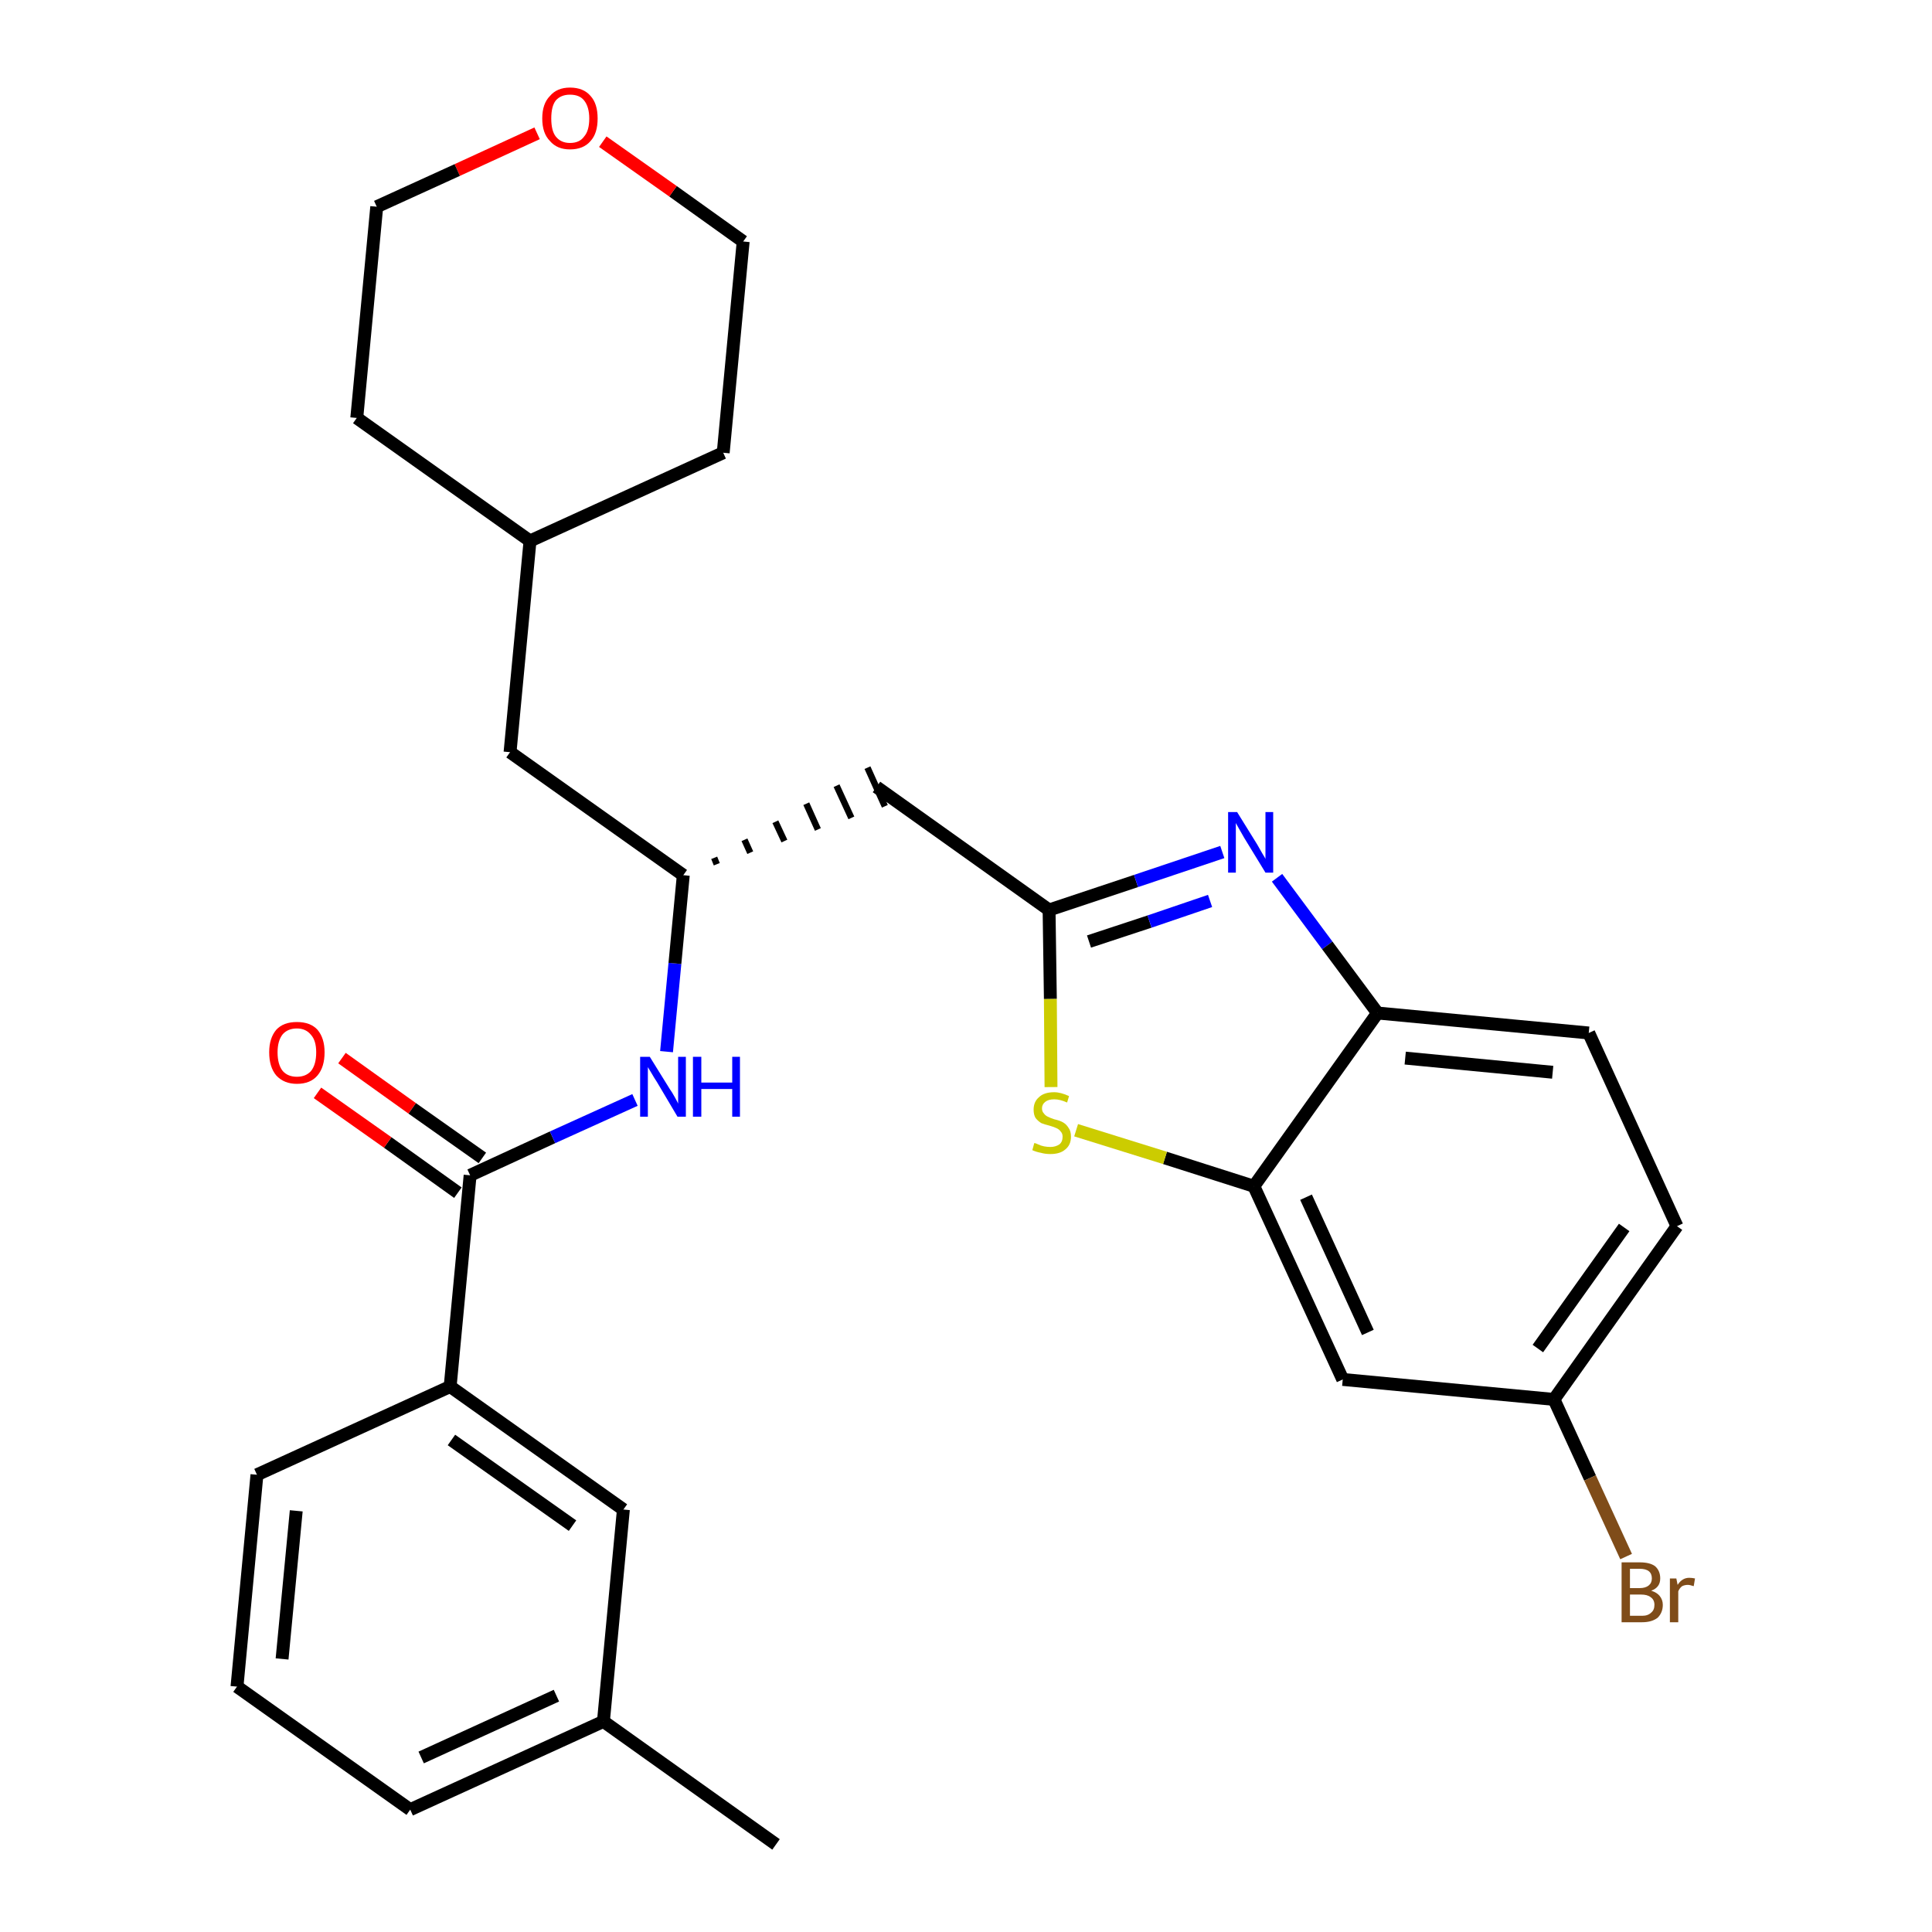 <?xml version='1.0' encoding='iso-8859-1'?>
<svg version='1.1' baseProfile='full'
              xmlns='http://www.w3.org/2000/svg'
                      xmlns:rdkit='http://www.rdkit.org/xml'
                      xmlns:xlink='http://www.w3.org/1999/xlink'
                  xml:space='preserve'
width='300px' height='300px' viewBox='0 0 300 300'>
<!-- END OF HEADER -->
<path class='bond-0 atom-0 atom-1' d='M 120.5,286.4 L 93.7,267.3' style='fill:none;fill-rule:evenodd;stroke:#000000;stroke-width:2.0px;stroke-linecap:butt;stroke-linejoin:miter;stroke-opacity:1' />
<path class='bond-1 atom-1 atom-2' d='M 93.7,267.3 L 63.7,281.0' style='fill:none;fill-rule:evenodd;stroke:#000000;stroke-width:2.0px;stroke-linecap:butt;stroke-linejoin:miter;stroke-opacity:1' />
<path class='bond-1 atom-1 atom-2' d='M 86.4,263.3 L 65.4,272.9' style='fill:none;fill-rule:evenodd;stroke:#000000;stroke-width:2.0px;stroke-linecap:butt;stroke-linejoin:miter;stroke-opacity:1' />
<path class='bond-28 atom-28 atom-1' d='M 96.8,234.4 L 93.7,267.3' style='fill:none;fill-rule:evenodd;stroke:#000000;stroke-width:2.0px;stroke-linecap:butt;stroke-linejoin:miter;stroke-opacity:1' />
<path class='bond-2 atom-2 atom-3' d='M 63.7,281.0 L 36.8,261.9' style='fill:none;fill-rule:evenodd;stroke:#000000;stroke-width:2.0px;stroke-linecap:butt;stroke-linejoin:miter;stroke-opacity:1' />
<path class='bond-3 atom-3 atom-4' d='M 36.8,261.9 L 39.9,229.0' style='fill:none;fill-rule:evenodd;stroke:#000000;stroke-width:2.0px;stroke-linecap:butt;stroke-linejoin:miter;stroke-opacity:1' />
<path class='bond-3 atom-3 atom-4' d='M 43.8,257.6 L 46.0,234.6' style='fill:none;fill-rule:evenodd;stroke:#000000;stroke-width:2.0px;stroke-linecap:butt;stroke-linejoin:miter;stroke-opacity:1' />
<path class='bond-4 atom-4 atom-5' d='M 39.9,229.0 L 69.9,215.3' style='fill:none;fill-rule:evenodd;stroke:#000000;stroke-width:2.0px;stroke-linecap:butt;stroke-linejoin:miter;stroke-opacity:1' />
<path class='bond-5 atom-5 atom-6' d='M 69.9,215.3 L 73.0,182.5' style='fill:none;fill-rule:evenodd;stroke:#000000;stroke-width:2.0px;stroke-linecap:butt;stroke-linejoin:miter;stroke-opacity:1' />
<path class='bond-27 atom-5 atom-28' d='M 69.9,215.3 L 96.8,234.4' style='fill:none;fill-rule:evenodd;stroke:#000000;stroke-width:2.0px;stroke-linecap:butt;stroke-linejoin:miter;stroke-opacity:1' />
<path class='bond-27 atom-5 atom-28' d='M 70.1,223.6 L 88.9,236.9' style='fill:none;fill-rule:evenodd;stroke:#000000;stroke-width:2.0px;stroke-linecap:butt;stroke-linejoin:miter;stroke-opacity:1' />
<path class='bond-6 atom-6 atom-7' d='M 74.9,179.8 L 64.0,172.1' style='fill:none;fill-rule:evenodd;stroke:#000000;stroke-width:2.0px;stroke-linecap:butt;stroke-linejoin:miter;stroke-opacity:1' />
<path class='bond-6 atom-6 atom-7' d='M 64.0,172.1 L 53.1,164.3' style='fill:none;fill-rule:evenodd;stroke:#FF0000;stroke-width:2.0px;stroke-linecap:butt;stroke-linejoin:miter;stroke-opacity:1' />
<path class='bond-6 atom-6 atom-7' d='M 71.1,185.2 L 60.2,177.4' style='fill:none;fill-rule:evenodd;stroke:#000000;stroke-width:2.0px;stroke-linecap:butt;stroke-linejoin:miter;stroke-opacity:1' />
<path class='bond-6 atom-6 atom-7' d='M 60.2,177.4 L 49.3,169.7' style='fill:none;fill-rule:evenodd;stroke:#FF0000;stroke-width:2.0px;stroke-linecap:butt;stroke-linejoin:miter;stroke-opacity:1' />
<path class='bond-7 atom-6 atom-8' d='M 73.0,182.5 L 85.8,176.6' style='fill:none;fill-rule:evenodd;stroke:#000000;stroke-width:2.0px;stroke-linecap:butt;stroke-linejoin:miter;stroke-opacity:1' />
<path class='bond-7 atom-6 atom-8' d='M 85.8,176.6 L 98.6,170.8' style='fill:none;fill-rule:evenodd;stroke:#0000FF;stroke-width:2.0px;stroke-linecap:butt;stroke-linejoin:miter;stroke-opacity:1' />
<path class='bond-8 atom-8 atom-9' d='M 103.5,163.3 L 104.8,149.6' style='fill:none;fill-rule:evenodd;stroke:#0000FF;stroke-width:2.0px;stroke-linecap:butt;stroke-linejoin:miter;stroke-opacity:1' />
<path class='bond-8 atom-8 atom-9' d='M 104.8,149.6 L 106.1,135.9' style='fill:none;fill-rule:evenodd;stroke:#000000;stroke-width:2.0px;stroke-linecap:butt;stroke-linejoin:miter;stroke-opacity:1' />
<path class='bond-9 atom-9 atom-10' d='M 111.3,134.2 L 110.9,133.2' style='fill:none;fill-rule:evenodd;stroke:#000000;stroke-width:1.0px;stroke-linecap:butt;stroke-linejoin:miter;stroke-opacity:1' />
<path class='bond-9 atom-9 atom-10' d='M 116.5,132.4 L 115.6,130.4' style='fill:none;fill-rule:evenodd;stroke:#000000;stroke-width:1.0px;stroke-linecap:butt;stroke-linejoin:miter;stroke-opacity:1' />
<path class='bond-9 atom-9 atom-10' d='M 121.8,130.6 L 120.4,127.6' style='fill:none;fill-rule:evenodd;stroke:#000000;stroke-width:1.0px;stroke-linecap:butt;stroke-linejoin:miter;stroke-opacity:1' />
<path class='bond-9 atom-9 atom-10' d='M 127.0,128.8 L 125.2,124.8' style='fill:none;fill-rule:evenodd;stroke:#000000;stroke-width:1.0px;stroke-linecap:butt;stroke-linejoin:miter;stroke-opacity:1' />
<path class='bond-9 atom-9 atom-10' d='M 132.2,127.0 L 129.9,122.0' style='fill:none;fill-rule:evenodd;stroke:#000000;stroke-width:1.0px;stroke-linecap:butt;stroke-linejoin:miter;stroke-opacity:1' />
<path class='bond-9 atom-9 atom-10' d='M 137.4,125.2 L 134.7,119.2' style='fill:none;fill-rule:evenodd;stroke:#000000;stroke-width:1.0px;stroke-linecap:butt;stroke-linejoin:miter;stroke-opacity:1' />
<path class='bond-20 atom-9 atom-21' d='M 106.1,135.9 L 79.2,116.8' style='fill:none;fill-rule:evenodd;stroke:#000000;stroke-width:2.0px;stroke-linecap:butt;stroke-linejoin:miter;stroke-opacity:1' />
<path class='bond-10 atom-10 atom-11' d='M 136.1,122.2 L 162.9,141.3' style='fill:none;fill-rule:evenodd;stroke:#000000;stroke-width:2.0px;stroke-linecap:butt;stroke-linejoin:miter;stroke-opacity:1' />
<path class='bond-11 atom-11 atom-12' d='M 162.9,141.3 L 176.4,136.8' style='fill:none;fill-rule:evenodd;stroke:#000000;stroke-width:2.0px;stroke-linecap:butt;stroke-linejoin:miter;stroke-opacity:1' />
<path class='bond-11 atom-11 atom-12' d='M 176.4,136.8 L 189.8,132.3' style='fill:none;fill-rule:evenodd;stroke:#0000FF;stroke-width:2.0px;stroke-linecap:butt;stroke-linejoin:miter;stroke-opacity:1' />
<path class='bond-11 atom-11 atom-12' d='M 169.1,146.2 L 178.5,143.1' style='fill:none;fill-rule:evenodd;stroke:#000000;stroke-width:2.0px;stroke-linecap:butt;stroke-linejoin:miter;stroke-opacity:1' />
<path class='bond-11 atom-11 atom-12' d='M 178.5,143.1 L 187.9,139.9' style='fill:none;fill-rule:evenodd;stroke:#0000FF;stroke-width:2.0px;stroke-linecap:butt;stroke-linejoin:miter;stroke-opacity:1' />
<path class='bond-29 atom-20 atom-11' d='M 163.2,168.8 L 163.1,155.1' style='fill:none;fill-rule:evenodd;stroke:#CCCC00;stroke-width:2.0px;stroke-linecap:butt;stroke-linejoin:miter;stroke-opacity:1' />
<path class='bond-29 atom-20 atom-11' d='M 163.1,155.1 L 162.9,141.3' style='fill:none;fill-rule:evenodd;stroke:#000000;stroke-width:2.0px;stroke-linecap:butt;stroke-linejoin:miter;stroke-opacity:1' />
<path class='bond-12 atom-12 atom-13' d='M 198.3,136.3 L 206.1,146.8' style='fill:none;fill-rule:evenodd;stroke:#0000FF;stroke-width:2.0px;stroke-linecap:butt;stroke-linejoin:miter;stroke-opacity:1' />
<path class='bond-12 atom-12 atom-13' d='M 206.1,146.8 L 213.9,157.3' style='fill:none;fill-rule:evenodd;stroke:#000000;stroke-width:2.0px;stroke-linecap:butt;stroke-linejoin:miter;stroke-opacity:1' />
<path class='bond-13 atom-13 atom-14' d='M 213.9,157.3 L 246.7,160.4' style='fill:none;fill-rule:evenodd;stroke:#000000;stroke-width:2.0px;stroke-linecap:butt;stroke-linejoin:miter;stroke-opacity:1' />
<path class='bond-13 atom-13 atom-14' d='M 218.2,164.3 L 241.1,166.5' style='fill:none;fill-rule:evenodd;stroke:#000000;stroke-width:2.0px;stroke-linecap:butt;stroke-linejoin:miter;stroke-opacity:1' />
<path class='bond-31 atom-19 atom-13' d='M 194.7,184.2 L 213.9,157.3' style='fill:none;fill-rule:evenodd;stroke:#000000;stroke-width:2.0px;stroke-linecap:butt;stroke-linejoin:miter;stroke-opacity:1' />
<path class='bond-14 atom-14 atom-15' d='M 246.7,160.4 L 260.4,190.4' style='fill:none;fill-rule:evenodd;stroke:#000000;stroke-width:2.0px;stroke-linecap:butt;stroke-linejoin:miter;stroke-opacity:1' />
<path class='bond-15 atom-15 atom-16' d='M 260.4,190.4 L 241.3,217.3' style='fill:none;fill-rule:evenodd;stroke:#000000;stroke-width:2.0px;stroke-linecap:butt;stroke-linejoin:miter;stroke-opacity:1' />
<path class='bond-15 atom-15 atom-16' d='M 252.2,190.6 L 238.8,209.4' style='fill:none;fill-rule:evenodd;stroke:#000000;stroke-width:2.0px;stroke-linecap:butt;stroke-linejoin:miter;stroke-opacity:1' />
<path class='bond-16 atom-16 atom-17' d='M 241.3,217.3 L 246.9,229.5' style='fill:none;fill-rule:evenodd;stroke:#000000;stroke-width:2.0px;stroke-linecap:butt;stroke-linejoin:miter;stroke-opacity:1' />
<path class='bond-16 atom-16 atom-17' d='M 246.9,229.5 L 252.5,241.7' style='fill:none;fill-rule:evenodd;stroke:#7F4C19;stroke-width:2.0px;stroke-linecap:butt;stroke-linejoin:miter;stroke-opacity:1' />
<path class='bond-17 atom-16 atom-18' d='M 241.3,217.3 L 208.5,214.2' style='fill:none;fill-rule:evenodd;stroke:#000000;stroke-width:2.0px;stroke-linecap:butt;stroke-linejoin:miter;stroke-opacity:1' />
<path class='bond-18 atom-18 atom-19' d='M 208.5,214.2 L 194.7,184.2' style='fill:none;fill-rule:evenodd;stroke:#000000;stroke-width:2.0px;stroke-linecap:butt;stroke-linejoin:miter;stroke-opacity:1' />
<path class='bond-18 atom-18 atom-19' d='M 212.4,206.9 L 202.8,185.9' style='fill:none;fill-rule:evenodd;stroke:#000000;stroke-width:2.0px;stroke-linecap:butt;stroke-linejoin:miter;stroke-opacity:1' />
<path class='bond-19 atom-19 atom-20' d='M 194.7,184.2 L 180.9,179.8' style='fill:none;fill-rule:evenodd;stroke:#000000;stroke-width:2.0px;stroke-linecap:butt;stroke-linejoin:miter;stroke-opacity:1' />
<path class='bond-19 atom-19 atom-20' d='M 180.9,179.8 L 167.1,175.5' style='fill:none;fill-rule:evenodd;stroke:#CCCC00;stroke-width:2.0px;stroke-linecap:butt;stroke-linejoin:miter;stroke-opacity:1' />
<path class='bond-21 atom-21 atom-22' d='M 79.2,116.8 L 82.3,84.0' style='fill:none;fill-rule:evenodd;stroke:#000000;stroke-width:2.0px;stroke-linecap:butt;stroke-linejoin:miter;stroke-opacity:1' />
<path class='bond-22 atom-22 atom-23' d='M 82.3,84.0 L 112.3,70.3' style='fill:none;fill-rule:evenodd;stroke:#000000;stroke-width:2.0px;stroke-linecap:butt;stroke-linejoin:miter;stroke-opacity:1' />
<path class='bond-30 atom-27 atom-22' d='M 55.4,64.9 L 82.3,84.0' style='fill:none;fill-rule:evenodd;stroke:#000000;stroke-width:2.0px;stroke-linecap:butt;stroke-linejoin:miter;stroke-opacity:1' />
<path class='bond-23 atom-23 atom-24' d='M 112.3,70.3 L 115.4,37.5' style='fill:none;fill-rule:evenodd;stroke:#000000;stroke-width:2.0px;stroke-linecap:butt;stroke-linejoin:miter;stroke-opacity:1' />
<path class='bond-24 atom-24 atom-25' d='M 115.4,37.5 L 104.5,29.7' style='fill:none;fill-rule:evenodd;stroke:#000000;stroke-width:2.0px;stroke-linecap:butt;stroke-linejoin:miter;stroke-opacity:1' />
<path class='bond-24 atom-24 atom-25' d='M 104.5,29.7 L 93.6,22.0' style='fill:none;fill-rule:evenodd;stroke:#FF0000;stroke-width:2.0px;stroke-linecap:butt;stroke-linejoin:miter;stroke-opacity:1' />
<path class='bond-25 atom-25 atom-26' d='M 83.4,20.7 L 71.0,26.4' style='fill:none;fill-rule:evenodd;stroke:#FF0000;stroke-width:2.0px;stroke-linecap:butt;stroke-linejoin:miter;stroke-opacity:1' />
<path class='bond-25 atom-25 atom-26' d='M 71.0,26.4 L 58.5,32.1' style='fill:none;fill-rule:evenodd;stroke:#000000;stroke-width:2.0px;stroke-linecap:butt;stroke-linejoin:miter;stroke-opacity:1' />
<path class='bond-26 atom-26 atom-27' d='M 58.5,32.1 L 55.4,64.9' style='fill:none;fill-rule:evenodd;stroke:#000000;stroke-width:2.0px;stroke-linecap:butt;stroke-linejoin:miter;stroke-opacity:1' />
<path  class='atom-7' d='M 41.8 163.4
Q 41.8 161.2, 42.9 159.9
Q 44.0 158.7, 46.1 158.7
Q 48.2 158.7, 49.3 159.9
Q 50.4 161.2, 50.4 163.4
Q 50.4 165.7, 49.3 167.0
Q 48.2 168.3, 46.1 168.3
Q 44.1 168.3, 42.9 167.0
Q 41.8 165.7, 41.8 163.4
M 46.1 167.2
Q 47.5 167.2, 48.3 166.3
Q 49.1 165.3, 49.1 163.4
Q 49.1 161.6, 48.3 160.7
Q 47.5 159.7, 46.1 159.7
Q 44.7 159.7, 43.9 160.6
Q 43.1 161.6, 43.1 163.4
Q 43.1 165.3, 43.9 166.3
Q 44.7 167.2, 46.1 167.2
' fill='#FF0000'/>
<path  class='atom-8' d='M 100.9 164.1
L 104.0 169.1
Q 104.3 169.5, 104.8 170.4
Q 105.3 171.3, 105.3 171.4
L 105.3 164.1
L 106.5 164.1
L 106.5 173.4
L 105.2 173.4
L 102.0 168.0
Q 101.6 167.4, 101.2 166.7
Q 100.8 166.0, 100.6 165.7
L 100.6 173.4
L 99.4 173.4
L 99.4 164.1
L 100.9 164.1
' fill='#0000FF'/>
<path  class='atom-8' d='M 107.6 164.1
L 108.9 164.1
L 108.9 168.1
L 113.7 168.1
L 113.7 164.1
L 114.9 164.1
L 114.9 173.4
L 113.7 173.4
L 113.7 169.1
L 108.9 169.1
L 108.9 173.4
L 107.6 173.4
L 107.6 164.1
' fill='#0000FF'/>
<path  class='atom-12' d='M 192.1 126.1
L 195.2 131.1
Q 195.5 131.6, 196.0 132.5
Q 196.5 133.3, 196.5 133.4
L 196.5 126.1
L 197.7 126.1
L 197.7 135.5
L 196.5 135.5
L 193.2 130.1
Q 192.8 129.4, 192.4 128.7
Q 192.0 128.0, 191.9 127.8
L 191.9 135.5
L 190.7 135.5
L 190.7 126.1
L 192.1 126.1
' fill='#0000FF'/>
<path  class='atom-17' d='M 256.4 247.0
Q 257.3 247.3, 257.7 247.8
Q 258.2 248.4, 258.2 249.2
Q 258.2 250.4, 257.4 251.2
Q 256.5 251.9, 255.0 251.9
L 251.8 251.9
L 251.8 242.6
L 254.6 242.6
Q 256.2 242.6, 257.0 243.2
Q 257.8 243.9, 257.8 245.1
Q 257.8 246.5, 256.4 247.0
M 253.1 243.6
L 253.1 246.6
L 254.6 246.6
Q 255.5 246.6, 256.0 246.2
Q 256.5 245.8, 256.5 245.1
Q 256.5 243.6, 254.6 243.6
L 253.1 243.6
M 255.0 250.9
Q 255.9 250.9, 256.4 250.4
Q 256.9 250.0, 256.9 249.2
Q 256.9 248.4, 256.3 248.0
Q 255.8 247.6, 254.8 247.6
L 253.1 247.6
L 253.1 250.9
L 255.0 250.9
' fill='#7F4C19'/>
<path  class='atom-17' d='M 260.3 245.1
L 260.5 246.1
Q 261.2 245.0, 262.3 245.0
Q 262.7 245.0, 263.2 245.1
L 263.0 246.3
Q 262.4 246.1, 262.1 246.1
Q 261.6 246.1, 261.2 246.3
Q 260.8 246.6, 260.6 247.1
L 260.6 251.9
L 259.3 251.9
L 259.3 245.1
L 260.3 245.1
' fill='#7F4C19'/>
<path  class='atom-20' d='M 160.6 177.5
Q 160.8 177.5, 161.2 177.7
Q 161.6 177.9, 162.1 178.0
Q 162.6 178.1, 163.1 178.1
Q 163.9 178.1, 164.5 177.7
Q 165.0 177.3, 165.0 176.5
Q 165.0 176.0, 164.7 175.7
Q 164.5 175.4, 164.1 175.2
Q 163.7 175.0, 163.0 174.8
Q 162.2 174.6, 161.7 174.4
Q 161.2 174.1, 160.8 173.6
Q 160.5 173.1, 160.5 172.3
Q 160.5 171.1, 161.3 170.4
Q 162.1 169.6, 163.7 169.6
Q 164.7 169.6, 166.0 170.2
L 165.7 171.2
Q 164.6 170.7, 163.7 170.7
Q 162.8 170.7, 162.3 171.1
Q 161.8 171.5, 161.8 172.1
Q 161.8 172.6, 162.1 172.9
Q 162.3 173.2, 162.7 173.4
Q 163.1 173.6, 163.7 173.8
Q 164.6 174.0, 165.1 174.3
Q 165.6 174.6, 165.9 175.1
Q 166.3 175.6, 166.3 176.5
Q 166.3 177.8, 165.4 178.5
Q 164.6 179.2, 163.1 179.2
Q 162.3 179.2, 161.6 179.0
Q 161.0 178.9, 160.3 178.6
L 160.6 177.5
' fill='#CCCC00'/>
<path  class='atom-25' d='M 84.2 18.4
Q 84.2 16.1, 85.4 14.9
Q 86.5 13.6, 88.5 13.6
Q 90.6 13.6, 91.7 14.9
Q 92.8 16.1, 92.8 18.4
Q 92.8 20.7, 91.7 21.9
Q 90.6 23.2, 88.5 23.2
Q 86.5 23.2, 85.4 21.9
Q 84.2 20.7, 84.2 18.4
M 88.5 22.2
Q 90.0 22.2, 90.7 21.2
Q 91.5 20.3, 91.5 18.4
Q 91.5 16.6, 90.7 15.6
Q 90.0 14.7, 88.5 14.7
Q 87.1 14.7, 86.3 15.6
Q 85.6 16.5, 85.6 18.4
Q 85.6 20.3, 86.3 21.2
Q 87.1 22.2, 88.5 22.2
' fill='#FF0000'/>
</svg>
